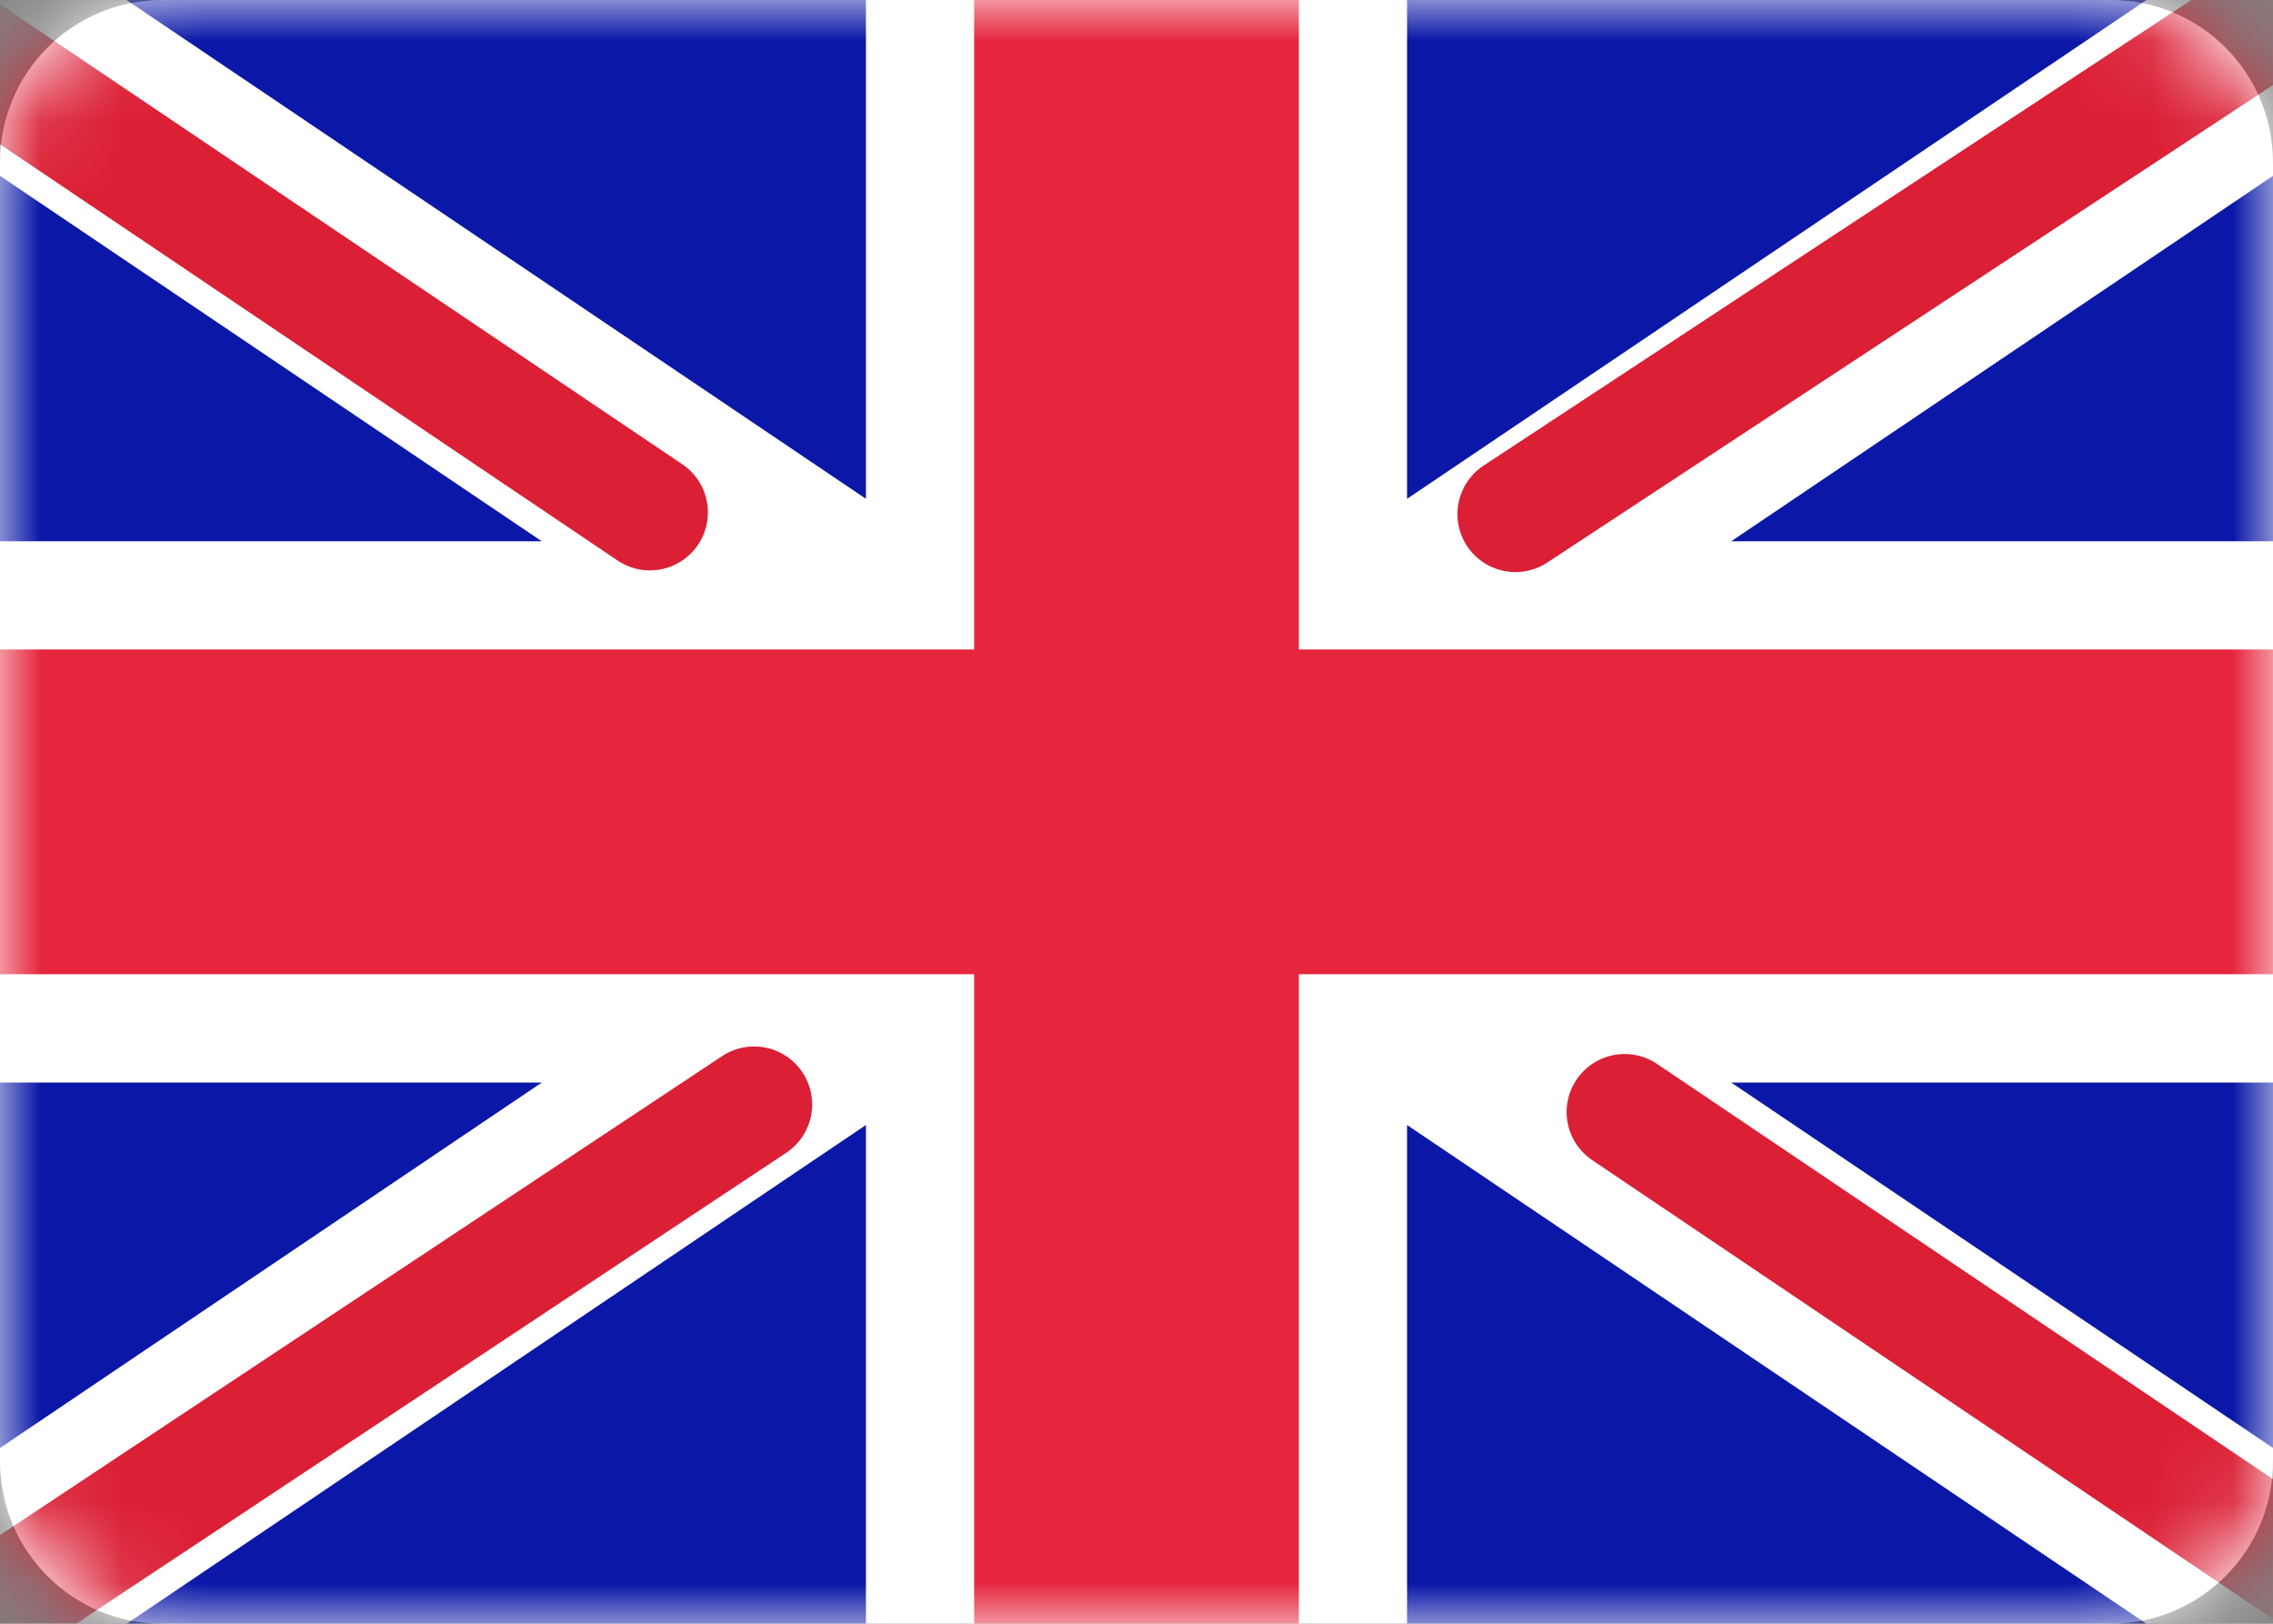 <svg width="28" height="20" viewBox="0 0 28 20" fill="none" xmlns="http://www.w3.org/2000/svg">
<rect x="0" y="0" width="28" height="20" fill="#808080" stroke="none"/>
<path d="M26 0H2C0.895 0 0 0.895 0 2V18C0 19.105 0.895 20 2 20H26C27.105 20 28 19.105 28 18V2C28 0.895 27.105 0 26 0Z" fill="white"/>
<mask id="mask0_217_645" style="mask-type:alpha" maskUnits="userSpaceOnUse" x="0" y="0" width="28" height="20">
<path d="M26 0H2C0.895 0 0 0.895 0 2V18C0 19.105 0.895 20 2 20H26C27.105 20 28 19.105 28 18V2C28 0.895 27.105 0 26 0Z" fill="white"/>
</mask>
<g mask="url(#mask0_217_645)">
<path d="M28 0H0V20H28V0Z" fill="#0A17A7"/>
<path fill-rule="evenodd" clip-rule="evenodd" d="M-1.282 -1.916L10.667 6.144V-1.333H17.333V6.144L29.282 -1.916L30.774 0.295L21.326 6.667H28V13.334H21.326L30.774 19.706L29.282 21.917L17.333 13.857V21.334H10.667V13.857L-1.282 21.917L-2.774 19.706L6.674 13.334H-3.21865e-05V6.667H6.674L-2.774 0.295L-1.282 -1.916Z" fill="white"/>
<path d="M18.668 6.332L31.333 -2" stroke="#DB1F35" stroke-width="1.429" stroke-linecap="round"/>
<path d="M20.013 13.697L31.366 21.35" stroke="#DB1F35" stroke-width="1.429" stroke-linecap="round"/>
<path d="M8.006 6.311L-3.837 -1.671" stroke="#DB1F35" stroke-width="1.429" stroke-linecap="round"/>
<path d="M9.29 13.604L-3.837 22.31" stroke="#DB1F35" stroke-width="1.429" stroke-linecap="round"/>
<path fill-rule="evenodd" clip-rule="evenodd" d="M0 12H12V20H16V12H28V8H16V0H12V8H0V12Z" fill="#E6273E"/>
</g>
</svg>
